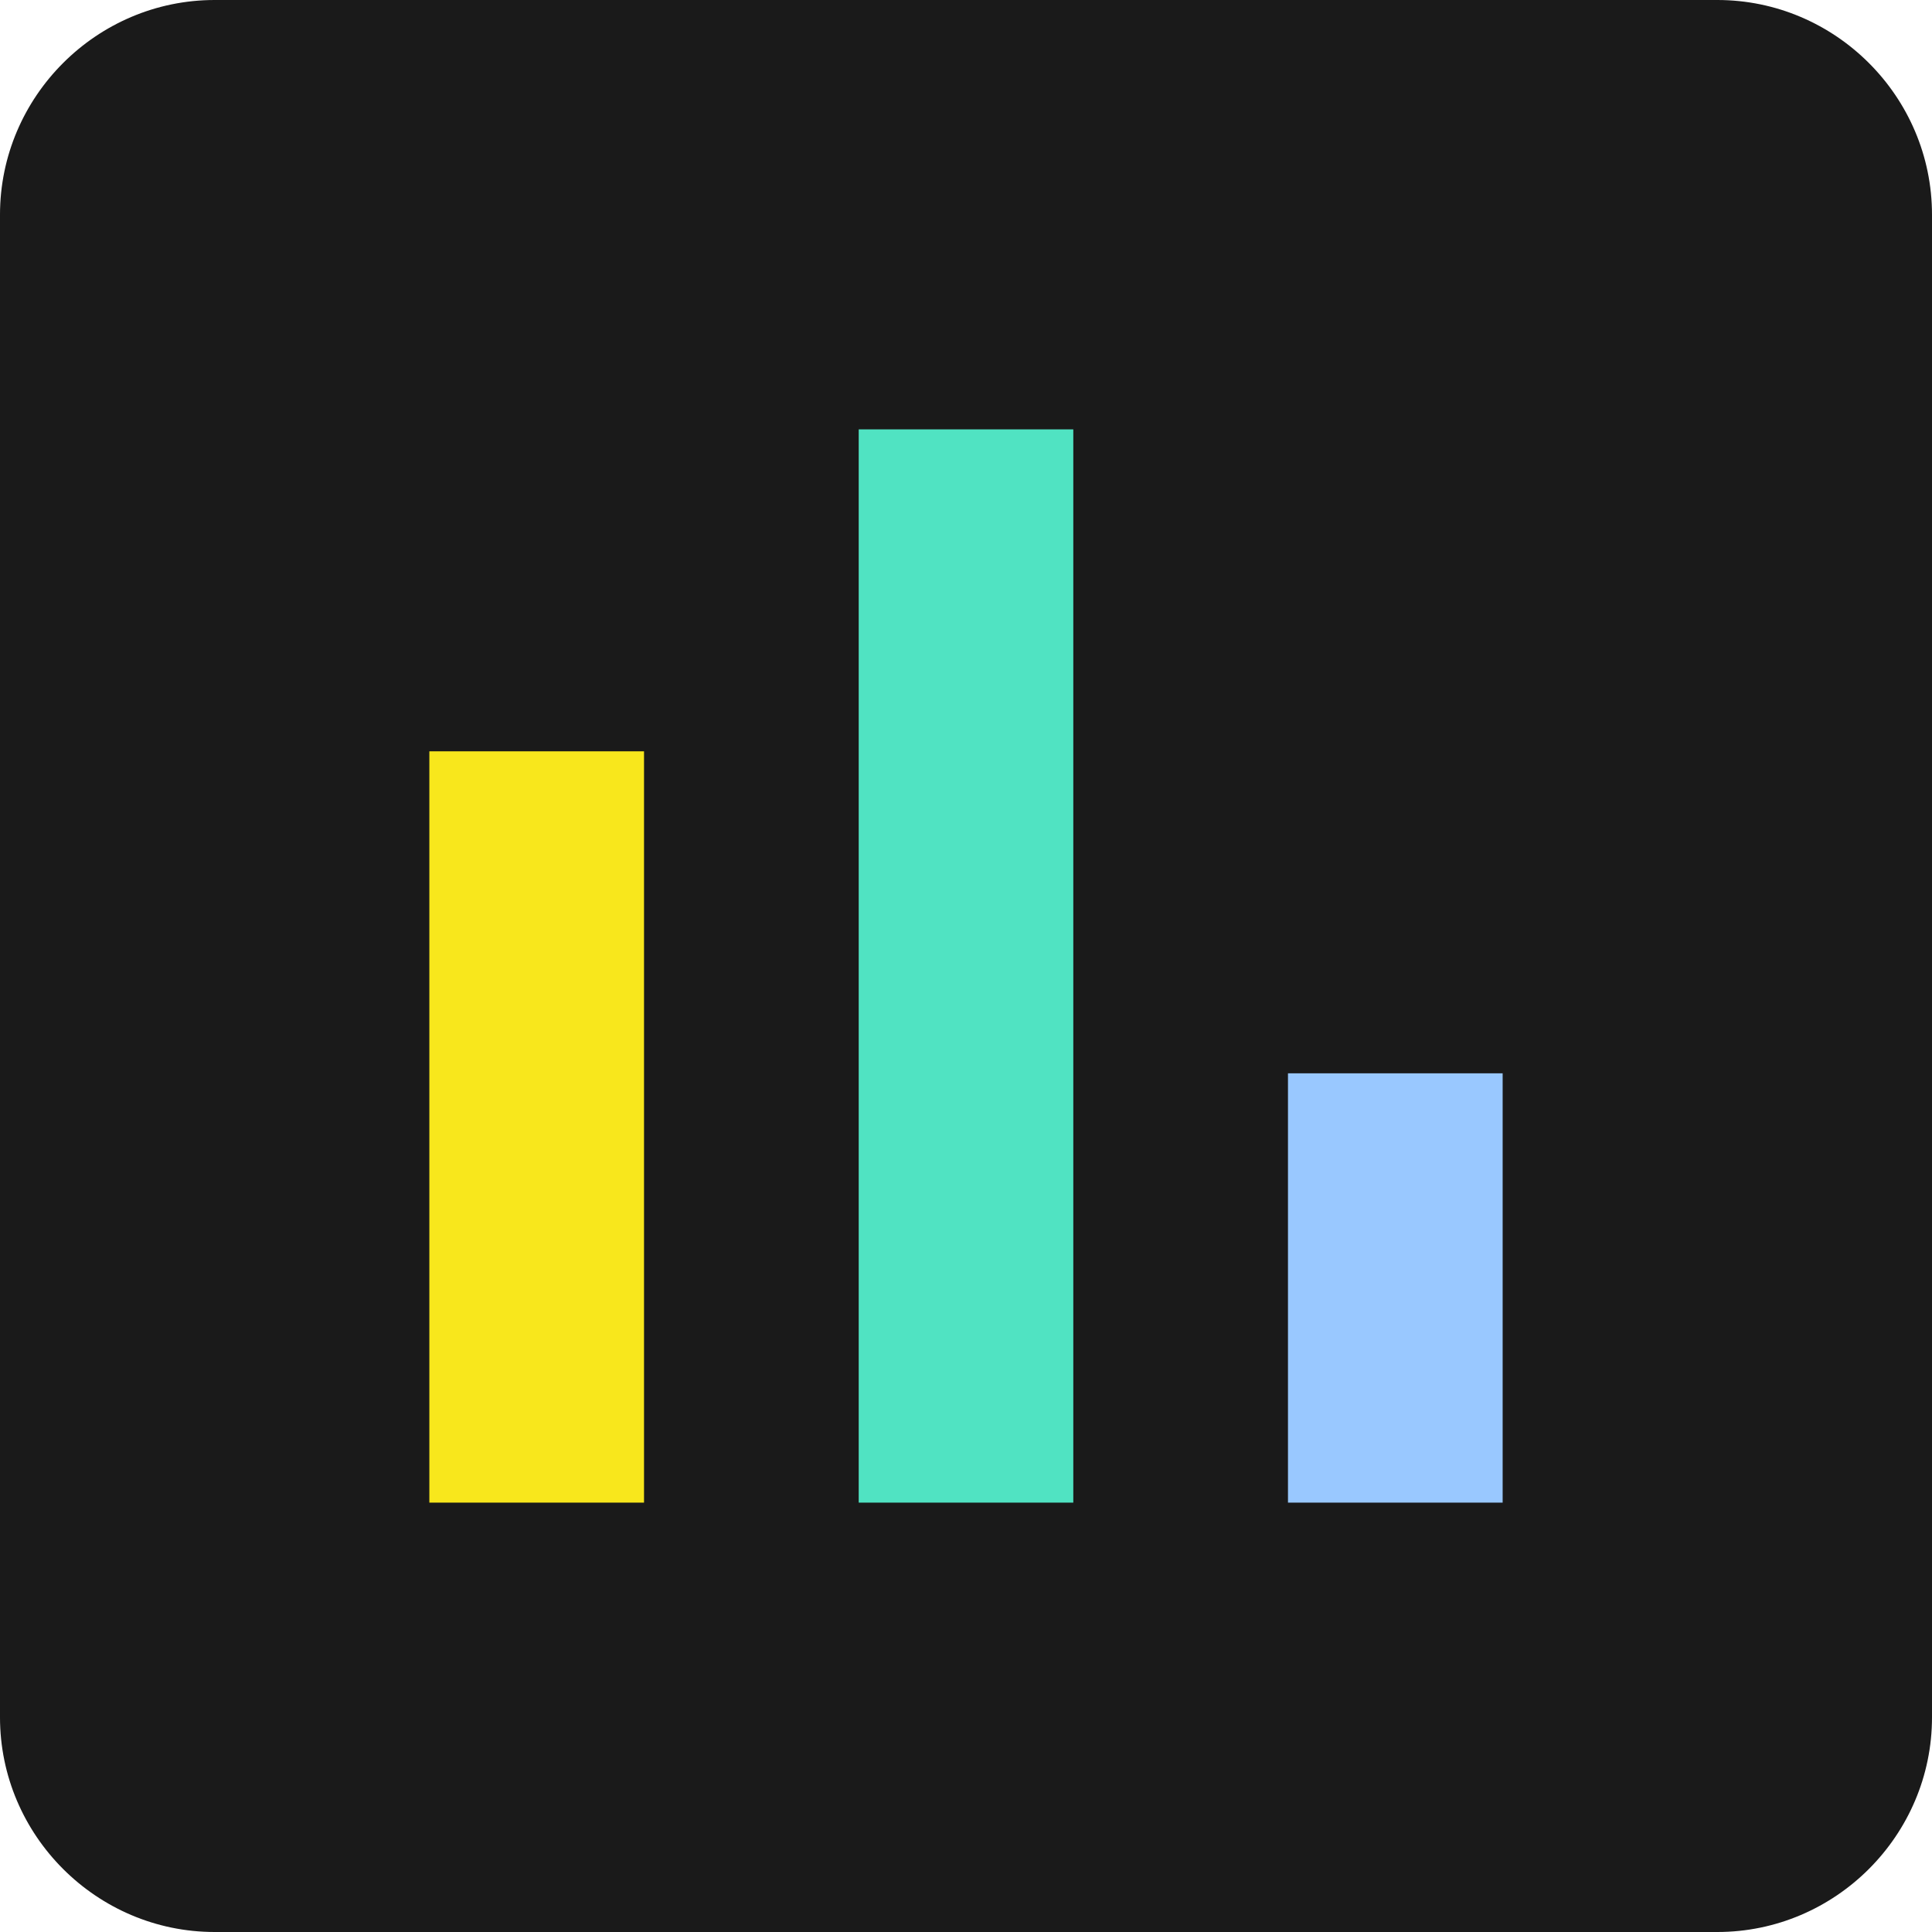 <?xml version="1.0" encoding="UTF-8"?>
<svg width="26px" height="26px" viewBox="0 0 26 26" version="1.1" xmlns="http://www.w3.org/2000/svg" xmlns:xlink="http://www.w3.org/1999/xlink">
    <!-- Generator: Sketch 49 (51002) - http://www.bohemiancoding.com/sketch -->
    <title>@2xicon/dashboard-icon</title>
    <desc>Created with Sketch.</desc>
    <defs></defs>
    <g id="icon/dashboard-icon" stroke="none" stroke-width="1" fill="none" fill-rule="evenodd">
        <g id="dashboard-icon">
            <rect id="Rectangle" fill="#F8E71C" x="5" y="9" width="5" height="12"></rect>
            <rect id="Rectangle-Copy" fill="#50E3C2" x="10" y="5" width="5" height="16"></rect>
            <rect id="Rectangle-Copy-2" fill="#99C8FF" x="16" y="5" width="5" height="16"></rect>
            <path d="M23.111,0 L2.889,0 C1.3,0 0,1.3 0,2.889 L0,23.111 C0,24.7 1.3,26 2.889,26 L23.111,26 C24.7,26 26,24.7 26,23.111 L26,2.889 C26,1.3 24.7,0 23.111,0 Z M8.667,20.222 L5.778,20.222 L5.778,10.111 L8.667,10.111 L8.667,20.222 Z M14.444,20.222 L11.556,20.222 L11.556,5.778 L14.444,5.778 L14.444,20.222 Z M20.222,20.222 L17.333,20.222 L17.333,14.444 L20.222,14.444 L20.222,20.222 Z" id="Shape" fill="#1A1A1A" fill-rule="nonzero"></path>
        </g>
    </g>
</svg>